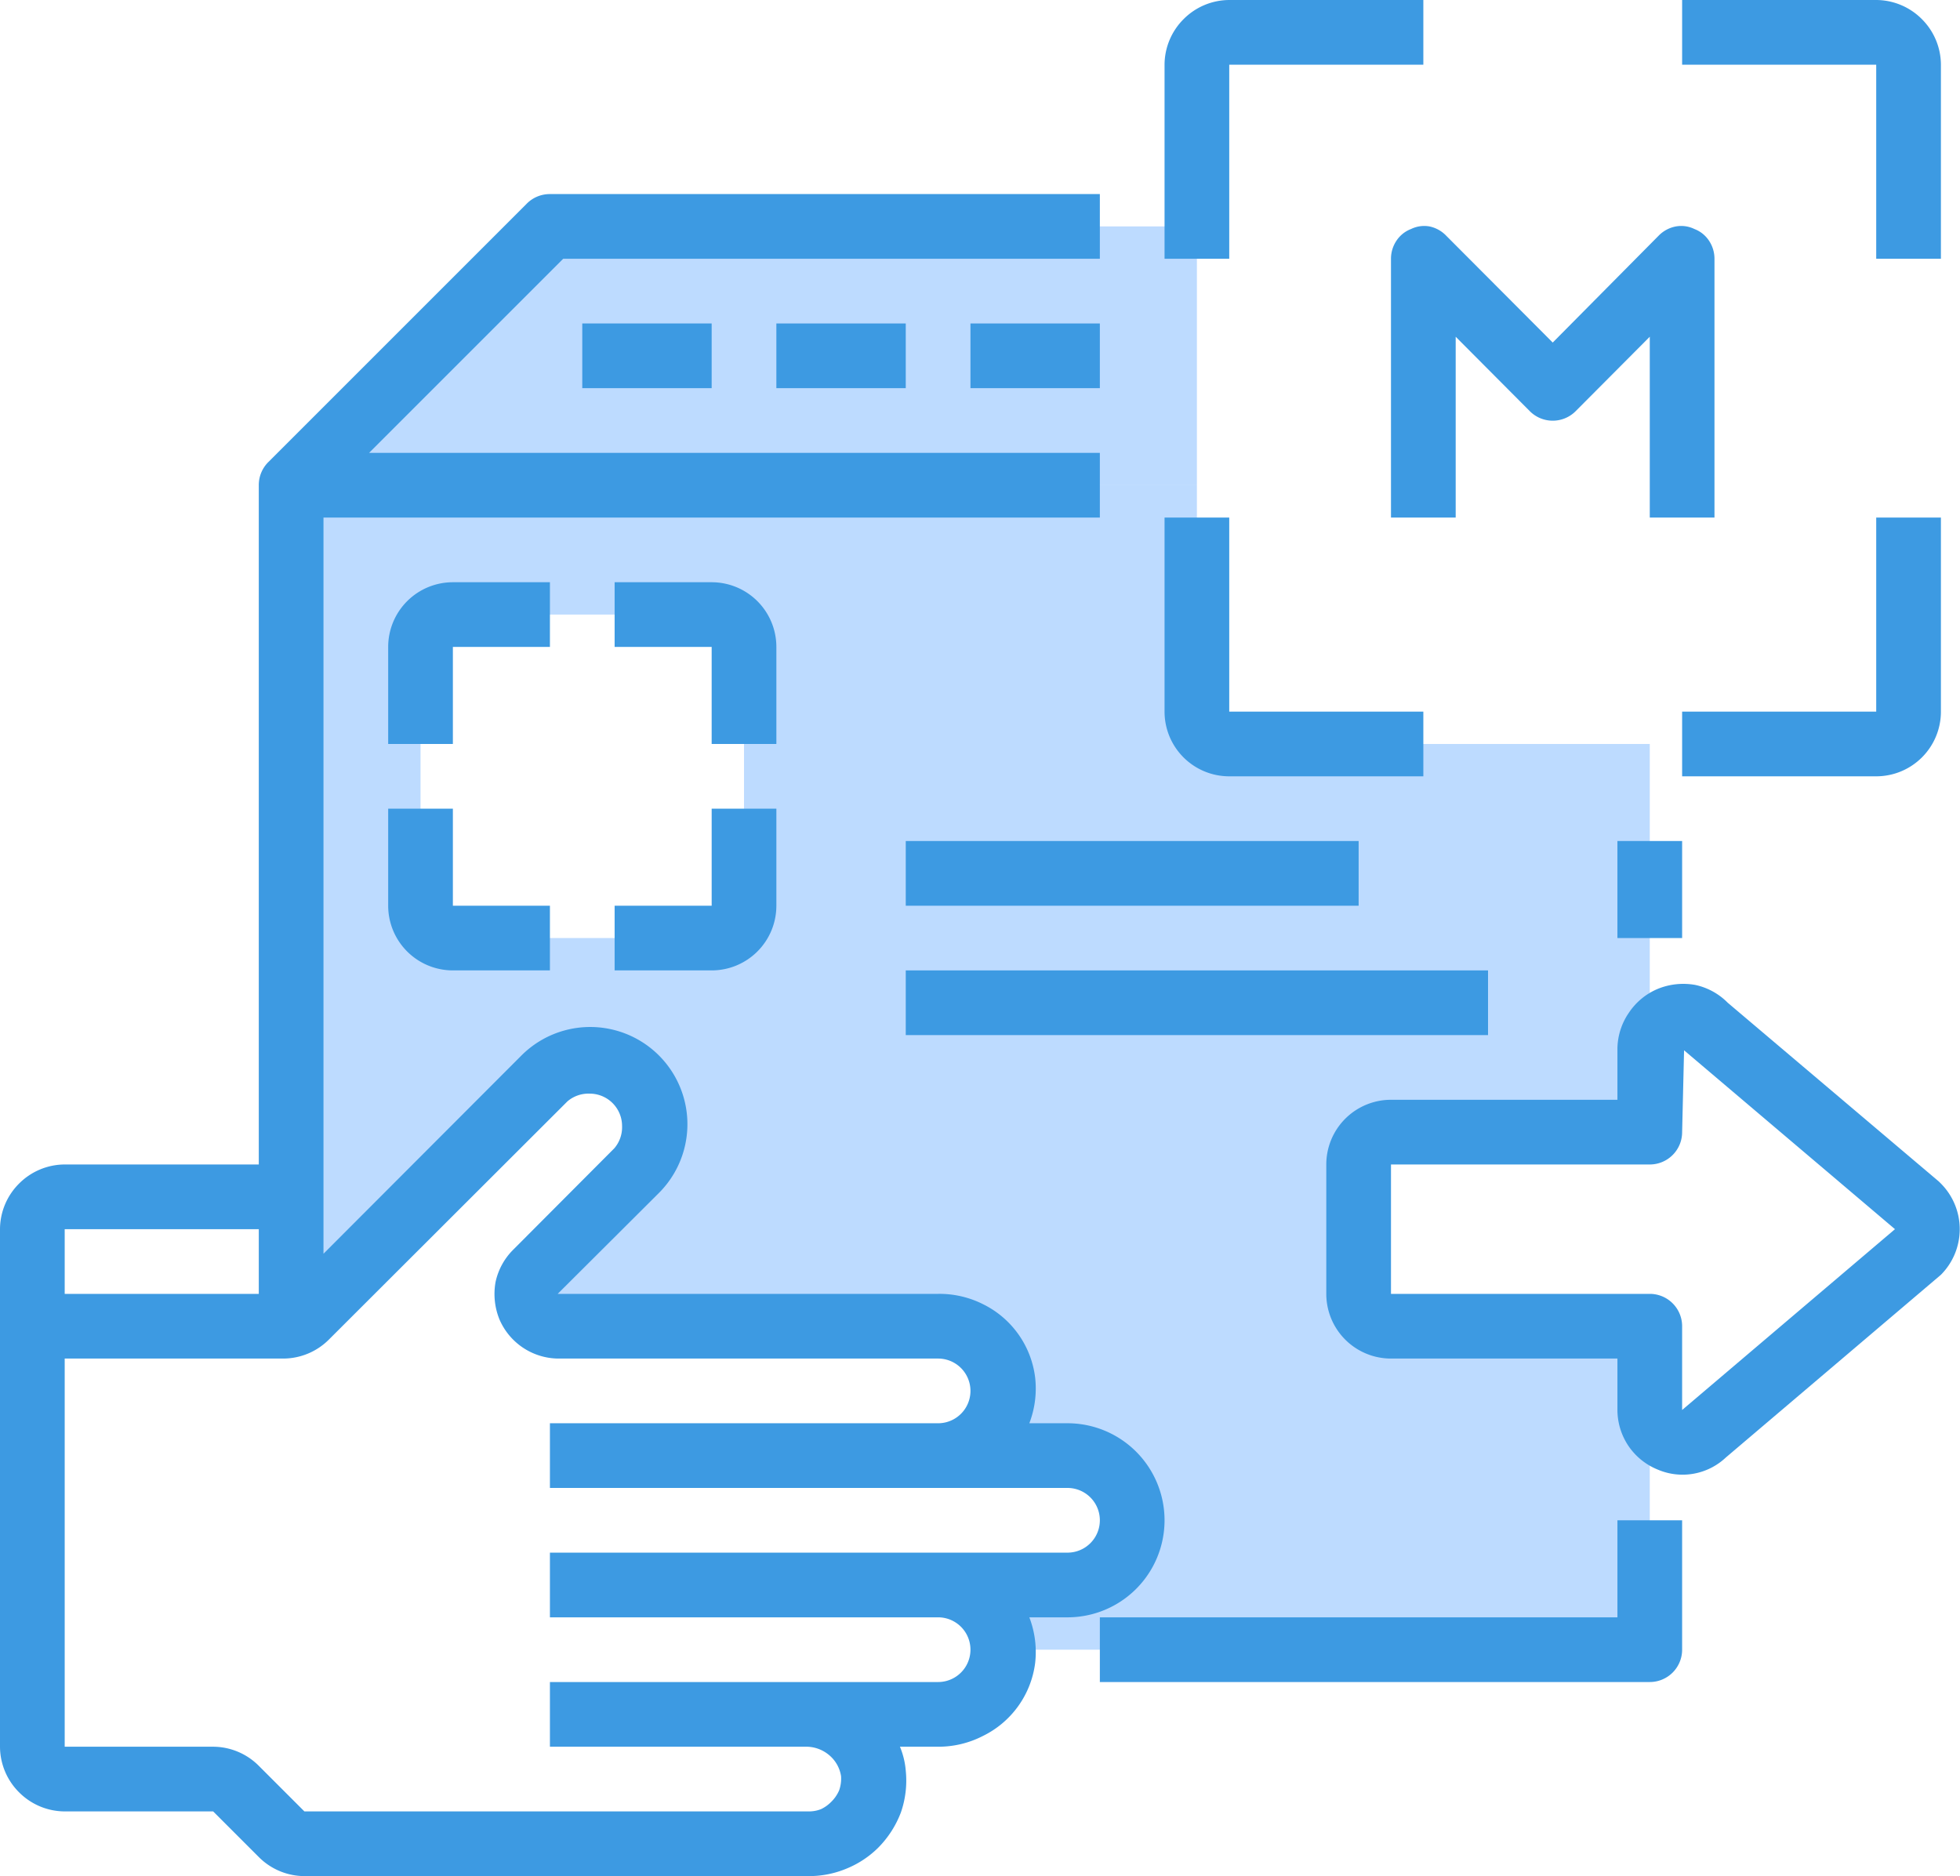 <svg xmlns="http://www.w3.org/2000/svg" viewBox="0 0 60.59 58"><defs><style>.cls-1{fill:#bddbff;}.cls-2{fill:#3d9ae2;}</style></defs><g id="Layer_2" data-name="Layer 2"><g id="Layer_1-2" data-name="Layer 1"><path class="cls-1" d="M37,8v7H9.1a.81.81,0,0,1,.19-.29l7.42-7.42a1,1,0,0,1,.7-.29H37Z"/><path class="cls-1" d="M37,16v6a1,1,0,0,0,1,1H51V35H43a1,1,0,0,0-1,1v4a1,1,0,0,0,1,1h8v9a1,1,0,0,1-1,1H31a2,2,0,0,0-2-2h4a2,2,0,0,0,2-2,2,2,0,0,0-2-2H29a2,2,0,0,0,2-2,2,2,0,0,0-2-2H17.24a1,1,0,0,1-.55-.17,1,1,0,0,1-.37-.45,1,1,0,0,1-.06-.58,1,1,0,0,1,.28-.51l.29-.29,2.83-2.83a1.8,1.8,0,0,0,.43-.65,2,2,0,0,0,0-1.52,1.8,1.8,0,0,0-.43-.65h0a1.8,1.8,0,0,0-.65-.43,2,2,0,0,0-1.52,0,1.8,1.8,0,0,0-.65.43L9.46,40.71A1,1,0,0,1,9,41V15.41A.86.86,0,0,1,9.1,15H37ZM23,28V20a1,1,0,0,0-1-1H14a1,1,0,0,0-1,1v8a1,1,0,0,0,1,1h8a1,1,0,0,0,1-1Z"/><path class="cls-2" d="M43.62,7.08a.94.94,0,0,0-.45.36A1,1,0,0,0,43,8v8h2V10.41l2.29,2.3a1,1,0,0,0,1.42,0L51,10.41V16h2V8a1,1,0,0,0-.17-.56.94.94,0,0,0-.45-.36A.93.93,0,0,0,51.81,7a1,1,0,0,0-.52.27L48,10.59l-3.29-3.3A1,1,0,0,0,44.19,7,.93.93,0,0,0,43.62,7.08Z"/><path class="cls-2" d="M33,44H31.82A3,3,0,0,0,32,42.59a2.92,2.92,0,0,0-1.59-2.26A3,3,0,0,0,29,40H17.24l3.13-3.12a3,3,0,0,0-4.25-4.25L10,38.76V16H34V14H11.41l6-6H34V6H17a1,1,0,0,0-.71.29l-8,8A1,1,0,0,0,8,15V36H2a2,2,0,0,0-1.41.59A2,2,0,0,0,0,38V54a2,2,0,0,0,.59,1.41A2,2,0,0,0,2,56H6.59L8,57.41A2,2,0,0,0,9.41,58H25a3,3,0,0,0,1.14-.22,3,3,0,0,0,1-.65,3.11,3.11,0,0,0,.71-1.1A3,3,0,0,0,28,54.74a2.43,2.43,0,0,0-.18-.74H29a3,3,0,0,0,1.38-.33A2.92,2.92,0,0,0,32,51.41,3,3,0,0,0,31.82,50H33a3,3,0,0,0,0-6ZM2,38H8v2H2ZM33,48H17v2H29a1,1,0,1,1,0,2H17v2h7.89a1.1,1.1,0,0,1,.73.25,1.06,1.06,0,0,1,.38.66,1.09,1.09,0,0,1-.06.44,1.11,1.11,0,0,1-.25.36,1.1,1.1,0,0,1-.31.22A1,1,0,0,1,25,56H9.41L8,54.59A2,2,0,0,0,6.59,54H2V42H8.76a2,2,0,0,0,1.41-.59l7.37-7.36a1,1,0,0,1,.69-.24,1,1,0,0,1,1,1,1,1,0,0,1-.24.69l-3.12,3.13a2,2,0,0,0-.55,1,2.09,2.09,0,0,0,.12,1.16A2,2,0,0,0,17.24,42H29a1,1,0,1,1,0,2H17v2H33a1,1,0,1,1,0,2Z"/><path class="cls-2" d="M50,50H34v2H51a1,1,0,0,0,1-1V47H50Z"/><path class="cls-2" d="M52,26H50v3h2Z"/><path class="cls-2" d="M60,36.59l-.06-.06L53.41,31a2,2,0,0,0-1-.55,2.09,2.09,0,0,0-1.16.12,2,2,0,0,0-.89.73A2,2,0,0,0,50,32.41V34H43a2,2,0,0,0-2,2v4a2,2,0,0,0,2,2h7v1.59a2,2,0,0,0,.34,1.11,2,2,0,0,0,.9.73,1.95,1.95,0,0,0,2.11-.37L60,39.41a2,2,0,0,0,0-2.82Zm-8,7V41a1,1,0,0,0-1-1H43V36h8a1,1,0,0,0,1-1l.06-2.53L58.58,38Z"/><path class="cls-2" d="M42,26H28v2H42Z"/><path class="cls-2" d="M46,30H28v2H46Z"/><path class="cls-2" d="M14,20h3V18H14a2,2,0,0,0-2,2v3h2Z"/><path class="cls-2" d="M12,28a2,2,0,0,0,2,2h3V28H14V25H12Z"/><path class="cls-2" d="M24,20a2,2,0,0,0-2-2H19v2h3v3h2Z"/><path class="cls-2" d="M22,28H19v2h3a2,2,0,0,0,2-2V25H22Z"/><path class="cls-2" d="M34,10H30v2h4Z"/><path class="cls-2" d="M28,10H24v2h4Z"/><path class="cls-2" d="M22,10H18v2h4Z"/><path class="cls-2" d="M58,8h2V2A2,2,0,0,0,59.41.59,2,2,0,0,0,58,0H52V2h6Z"/><path class="cls-2" d="M38,8H36V2A2,2,0,0,1,36.59.59,2,2,0,0,1,38,0h6V2H38Z"/><path class="cls-2" d="M60,22V16H58v6H52v2h6a2,2,0,0,0,2-2Z"/><path class="cls-2" d="M38,24h6V22H38V16H36v6a2,2,0,0,0,2,2Z"/></g></g></svg>